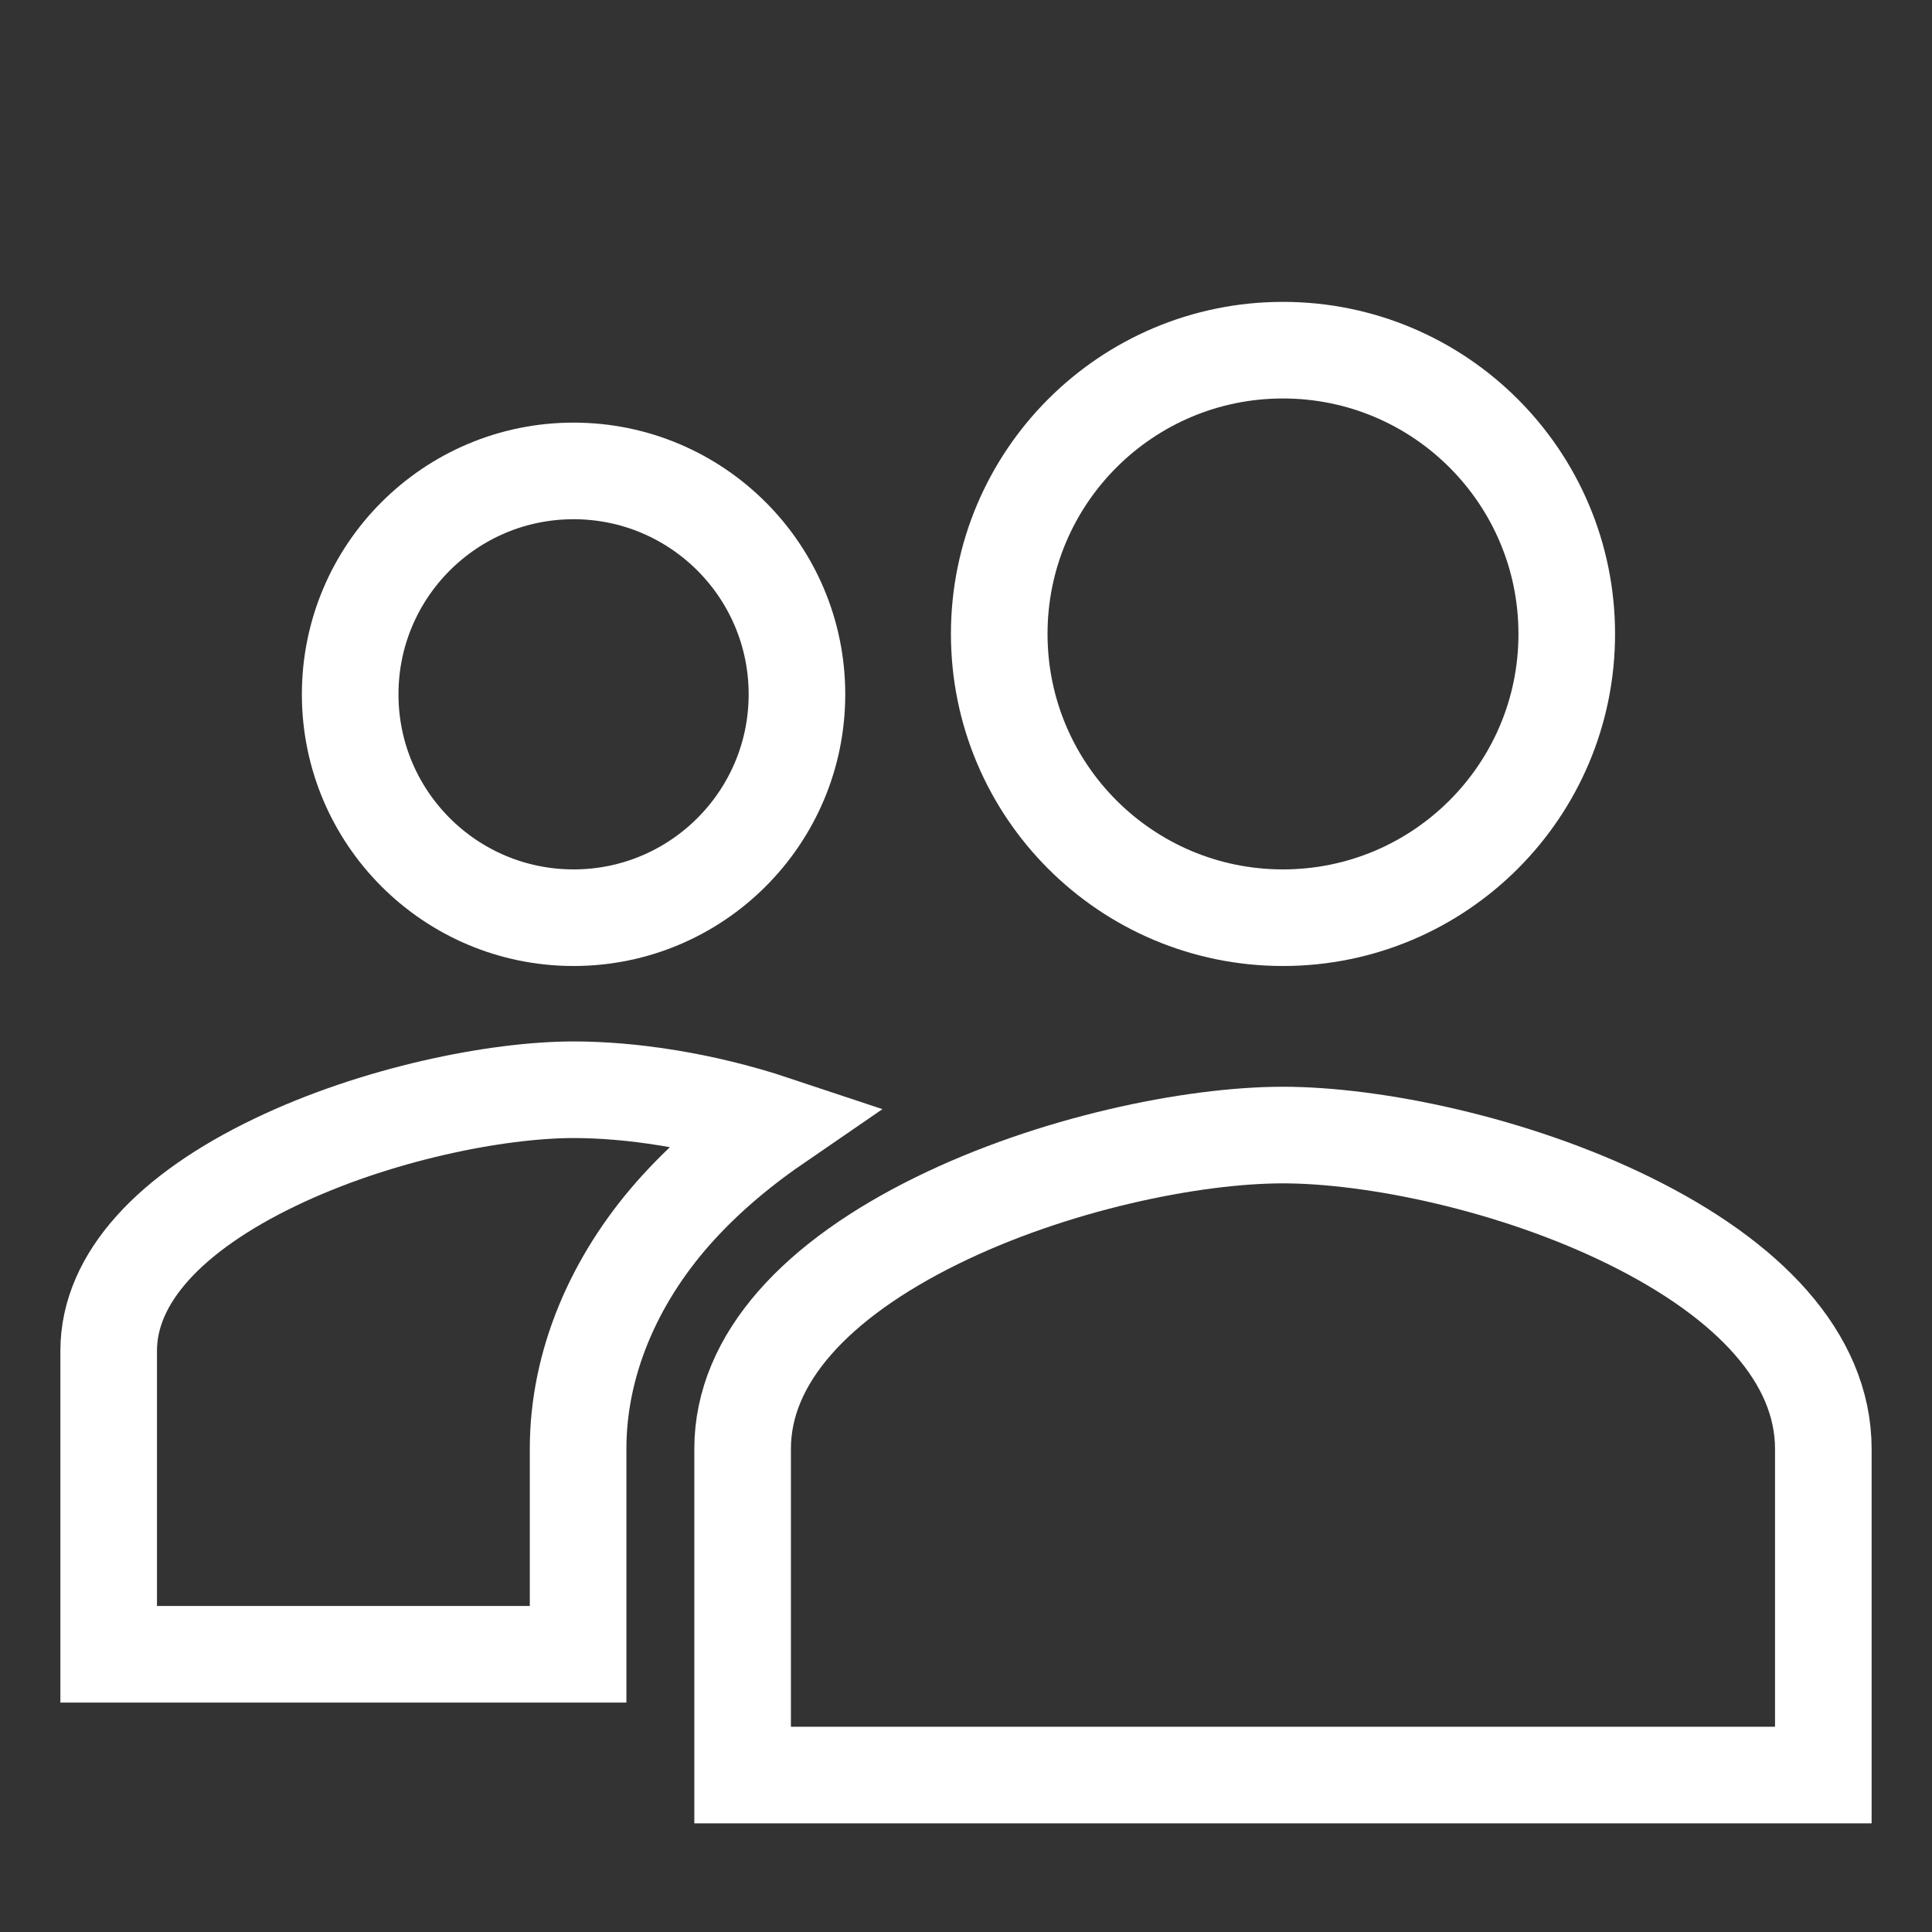 <svg width="40" height="40" viewBox="0 0 40 40" fill="none" xmlns="http://www.w3.org/2000/svg">
<rect x="0" y="0" width="40" height="40" fill="#333333" stroke="none"/>
<path d="M16.5 14.375C16.5 16.929 14.429 19 11.875 19C9.321 19 7.25 16.929 7.25 14.375C7.25 11.821 9.321 9.75 11.875 9.75C14.429 9.75 16.5 11.821 16.5 14.375Z" stroke="white" stroke-width="2"/>
<path d="M11.875 22.562C13.046 22.562 14.542 22.775 16.048 23.277C15.23 23.839 14.519 24.46 13.937 25.12C12.711 26.511 11.969 28.227 11.969 29.994V34.25H2.25V27.969C2.25 26.453 3.536 25.101 5.69 24.066C7.778 23.061 10.287 22.562 11.875 22.562Z" stroke="white" stroke-width="2"/>
<path d="M15.375 30C15.375 28.111 16.926 26.489 19.386 25.277C21.789 24.092 24.684 23.5 26.562 23.5C28.441 23.5 31.336 24.092 33.739 25.277C36.199 26.489 37.75 28.111 37.75 30V36.75H26.562H15.375V30Z" stroke="white" stroke-width="2"/>
<path d="M32.438 13.125C32.438 16.37 29.807 19 26.562 19C23.318 19 20.688 16.37 20.688 13.125C20.688 9.88 23.318 7.25 26.562 7.25C29.807 7.25 32.438 9.88 32.438 13.125Z" stroke="white" stroke-width="2"/>
</svg>
